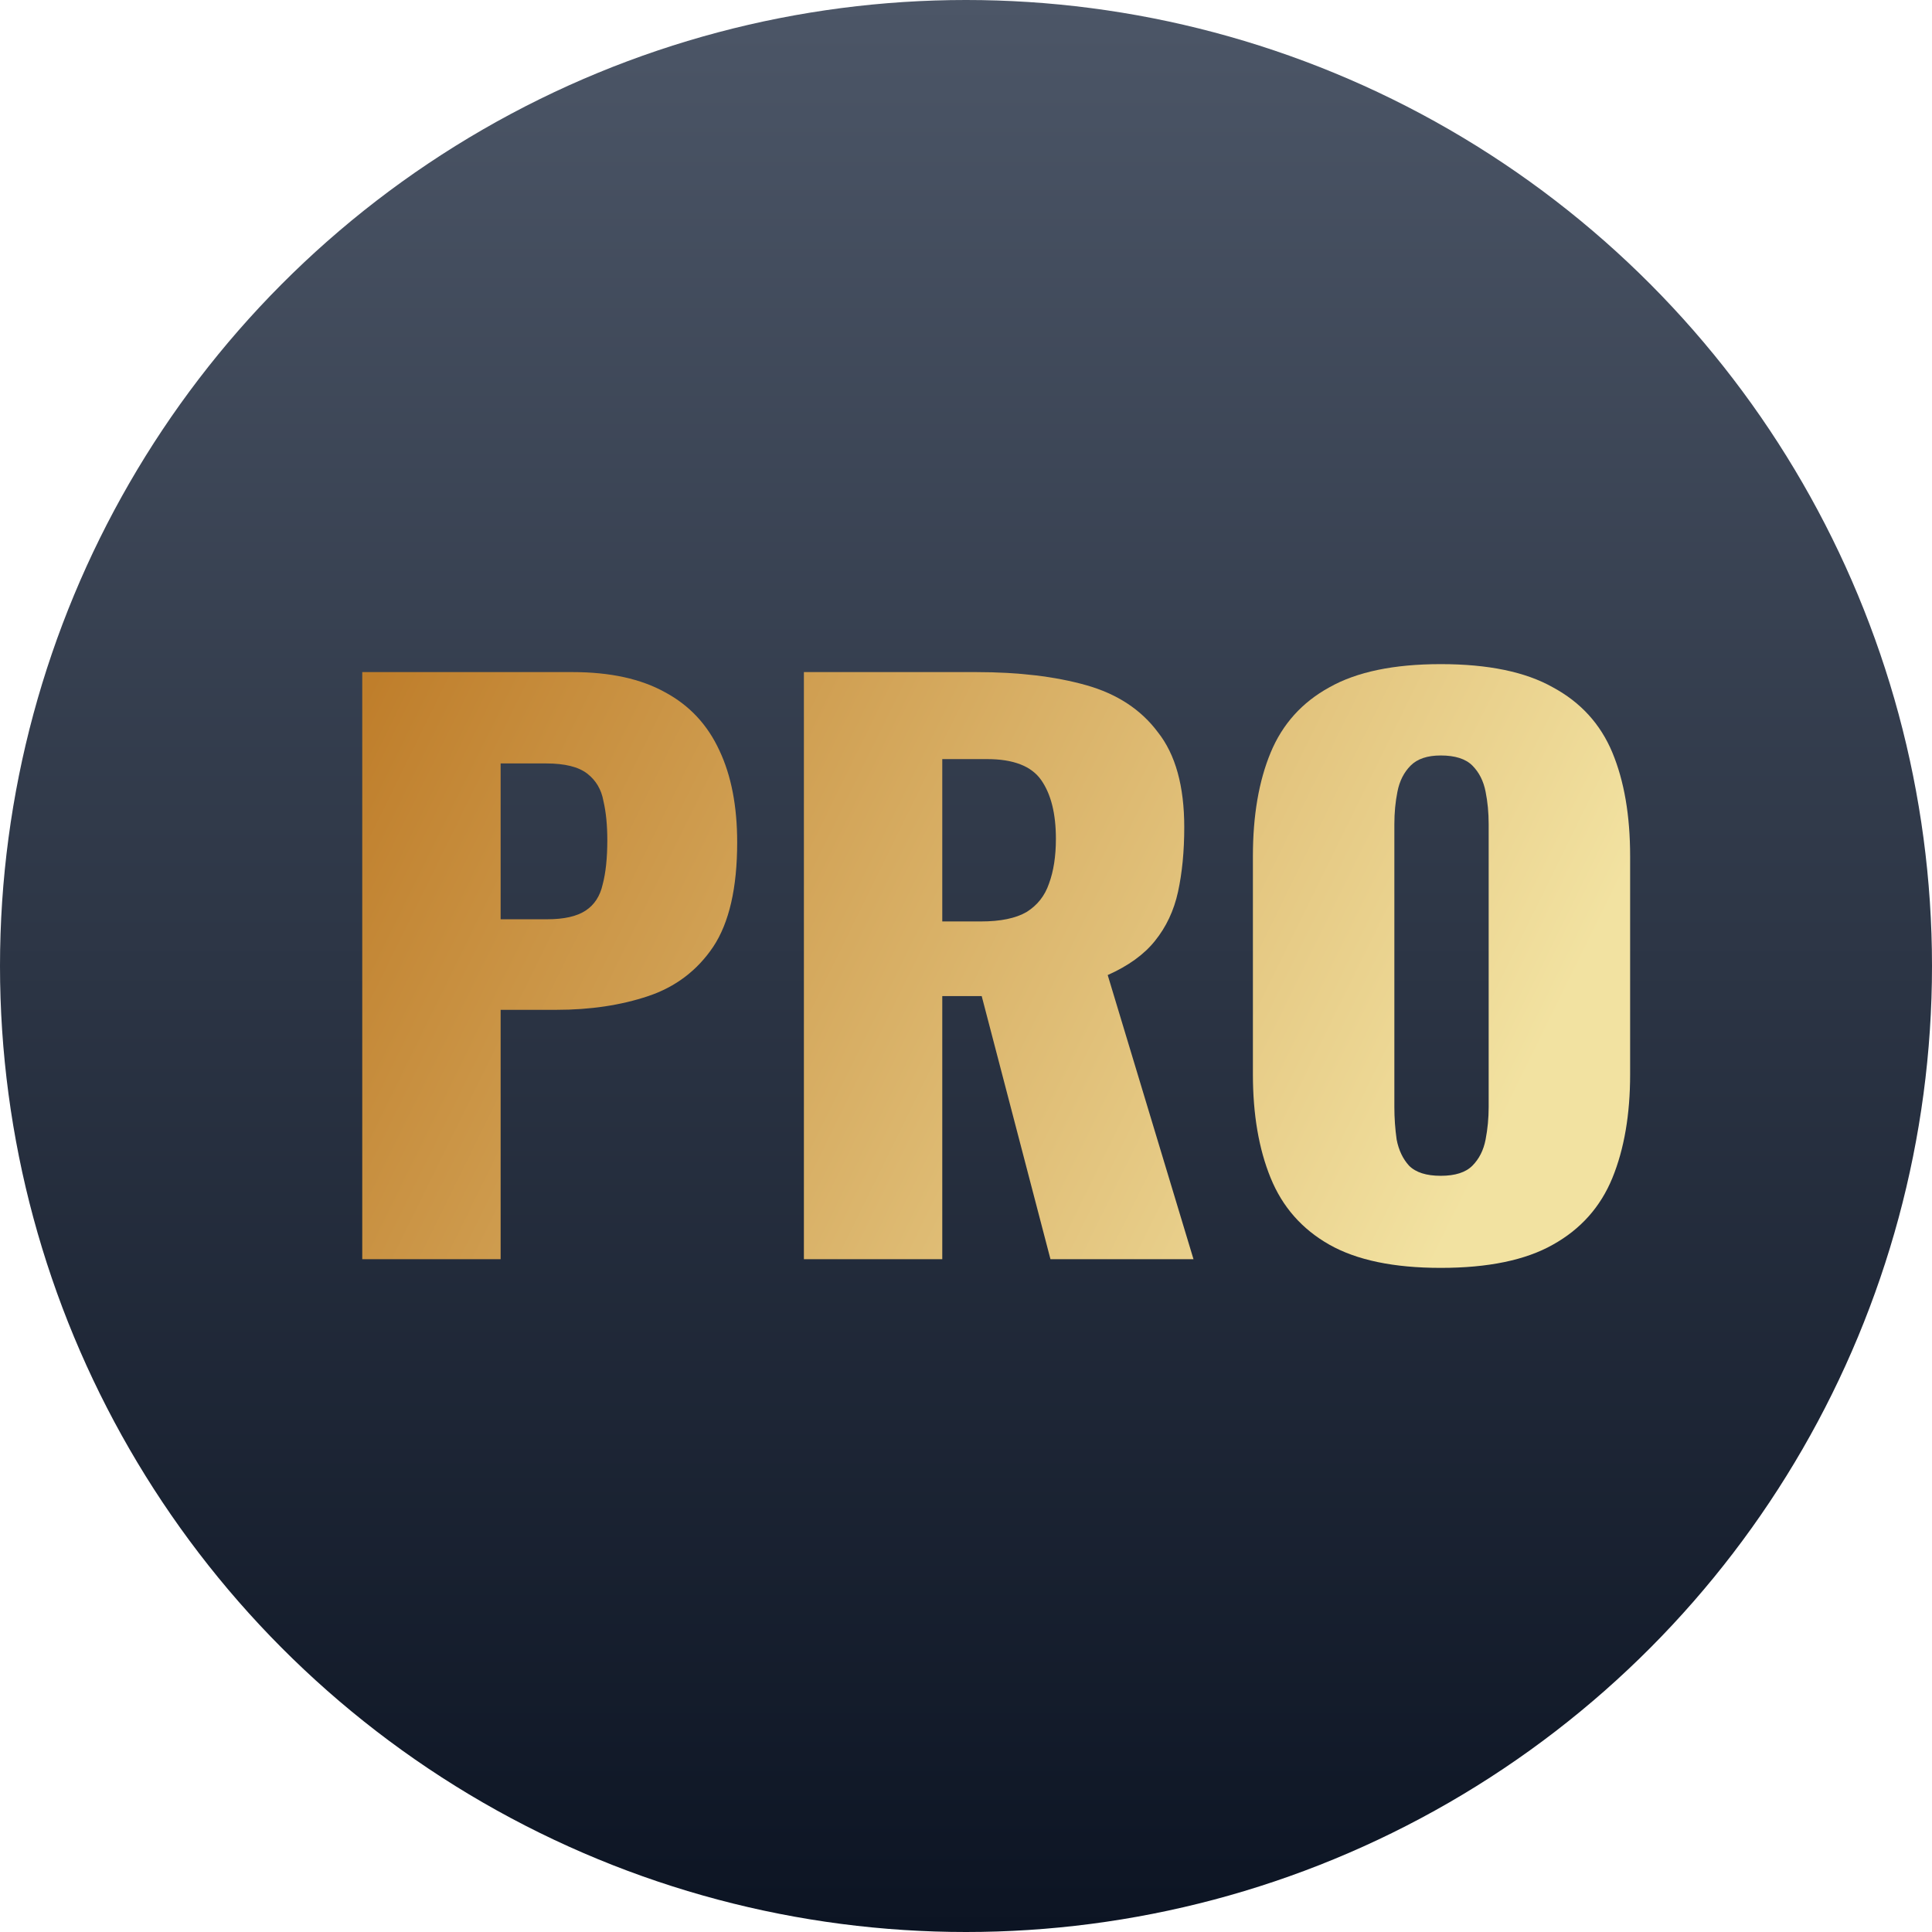 <svg width="32" height="32" viewBox="0 0 32 32" fill="none" xmlns="http://www.w3.org/2000/svg">
<circle cx="16" cy="16" r="16" fill="url(#paint0_linear_609_21657)"/>
<path d="M6 20.856V11.132H9.483C10.106 11.132 10.618 11.244 11.019 11.468C11.42 11.684 11.719 12.004 11.915 12.429C12.112 12.845 12.21 13.353 12.21 13.953C12.21 14.706 12.078 15.282 11.813 15.682C11.549 16.074 11.19 16.346 10.738 16.498C10.285 16.65 9.777 16.726 9.214 16.726H8.292V20.856H6ZM8.292 15.226H9.06C9.342 15.226 9.555 15.178 9.7 15.082C9.846 14.986 9.939 14.841 9.982 14.649C10.033 14.457 10.059 14.213 10.059 13.917C10.059 13.669 10.038 13.453 9.995 13.269C9.961 13.077 9.871 12.925 9.726 12.813C9.581 12.701 9.355 12.645 9.047 12.645H8.292V15.226Z" fill="url(#paint1_linear_609_21657)"/>
<path d="M13.315 20.856V11.132H16.17C16.87 11.132 17.476 11.204 17.988 11.348C18.501 11.492 18.898 11.752 19.179 12.129C19.47 12.497 19.615 13.021 19.615 13.701C19.615 14.101 19.58 14.457 19.512 14.77C19.444 15.082 19.316 15.354 19.128 15.586C18.949 15.81 18.688 15.998 18.347 16.15L19.768 20.856H17.399L16.26 16.498H15.607V20.856H13.315ZM15.607 15.262H16.247C16.571 15.262 16.823 15.21 17.003 15.106C17.182 14.994 17.305 14.838 17.374 14.637C17.451 14.429 17.489 14.181 17.489 13.893C17.489 13.477 17.408 13.153 17.246 12.921C17.084 12.689 16.785 12.573 16.349 12.573H15.607V15.262Z" fill="url(#paint2_linear_609_21657)"/>
<path d="M23.863 21C23.086 21 22.472 20.872 22.019 20.616C21.567 20.36 21.242 19.992 21.046 19.511C20.85 19.031 20.752 18.459 20.752 17.795V14.181C20.752 13.509 20.85 12.937 21.046 12.465C21.242 11.992 21.567 11.632 22.019 11.384C22.472 11.128 23.086 11 23.863 11C24.648 11 25.267 11.128 25.72 11.384C26.18 11.632 26.509 11.992 26.706 12.465C26.902 12.937 27 13.509 27 14.181V17.795C27 18.459 26.902 19.031 26.706 19.511C26.509 19.992 26.18 20.36 25.72 20.616C25.267 20.872 24.648 21 23.863 21ZM23.863 19.475C24.102 19.475 24.277 19.419 24.388 19.307C24.499 19.195 24.572 19.051 24.606 18.875C24.64 18.699 24.657 18.519 24.657 18.335V13.653C24.657 13.461 24.64 13.281 24.606 13.113C24.572 12.937 24.499 12.793 24.388 12.681C24.277 12.569 24.102 12.513 23.863 12.513C23.641 12.513 23.475 12.569 23.364 12.681C23.253 12.793 23.18 12.937 23.146 13.113C23.112 13.281 23.095 13.461 23.095 13.653V18.335C23.095 18.519 23.108 18.699 23.133 18.875C23.167 19.051 23.236 19.195 23.338 19.307C23.449 19.419 23.624 19.475 23.863 19.475Z" fill="url(#paint3_linear_609_21657)"/>
<defs>
<linearGradient id="paint0_linear_609_21657" x1="16" y1="0" x2="16" y2="32" gradientUnits="userSpaceOnUse">
<stop stop-color="#4C5667"/>
<stop offset="1" stop-color="#0C1423"/>
</linearGradient>
<linearGradient id="paint1_linear_609_21657" x1="5.653" y1="12.326" x2="23.65" y2="21.18" gradientUnits="userSpaceOnUse">
<stop stop-color="#BF7E2B"/>
<stop offset="1" stop-color="#F2E2A1"/>
</linearGradient>
<linearGradient id="paint2_linear_609_21657" x1="5.653" y1="12.326" x2="23.65" y2="21.18" gradientUnits="userSpaceOnUse">
<stop stop-color="#BF7E2B"/>
<stop offset="1" stop-color="#F2E2A1"/>
</linearGradient>
<linearGradient id="paint3_linear_609_21657" x1="5.653" y1="12.326" x2="23.65" y2="21.18" gradientUnits="userSpaceOnUse">
<stop stop-color="#BF7E2B"/>
<stop offset="1" stop-color="#F2E2A1"/>
</linearGradient>
</defs>
</svg>
